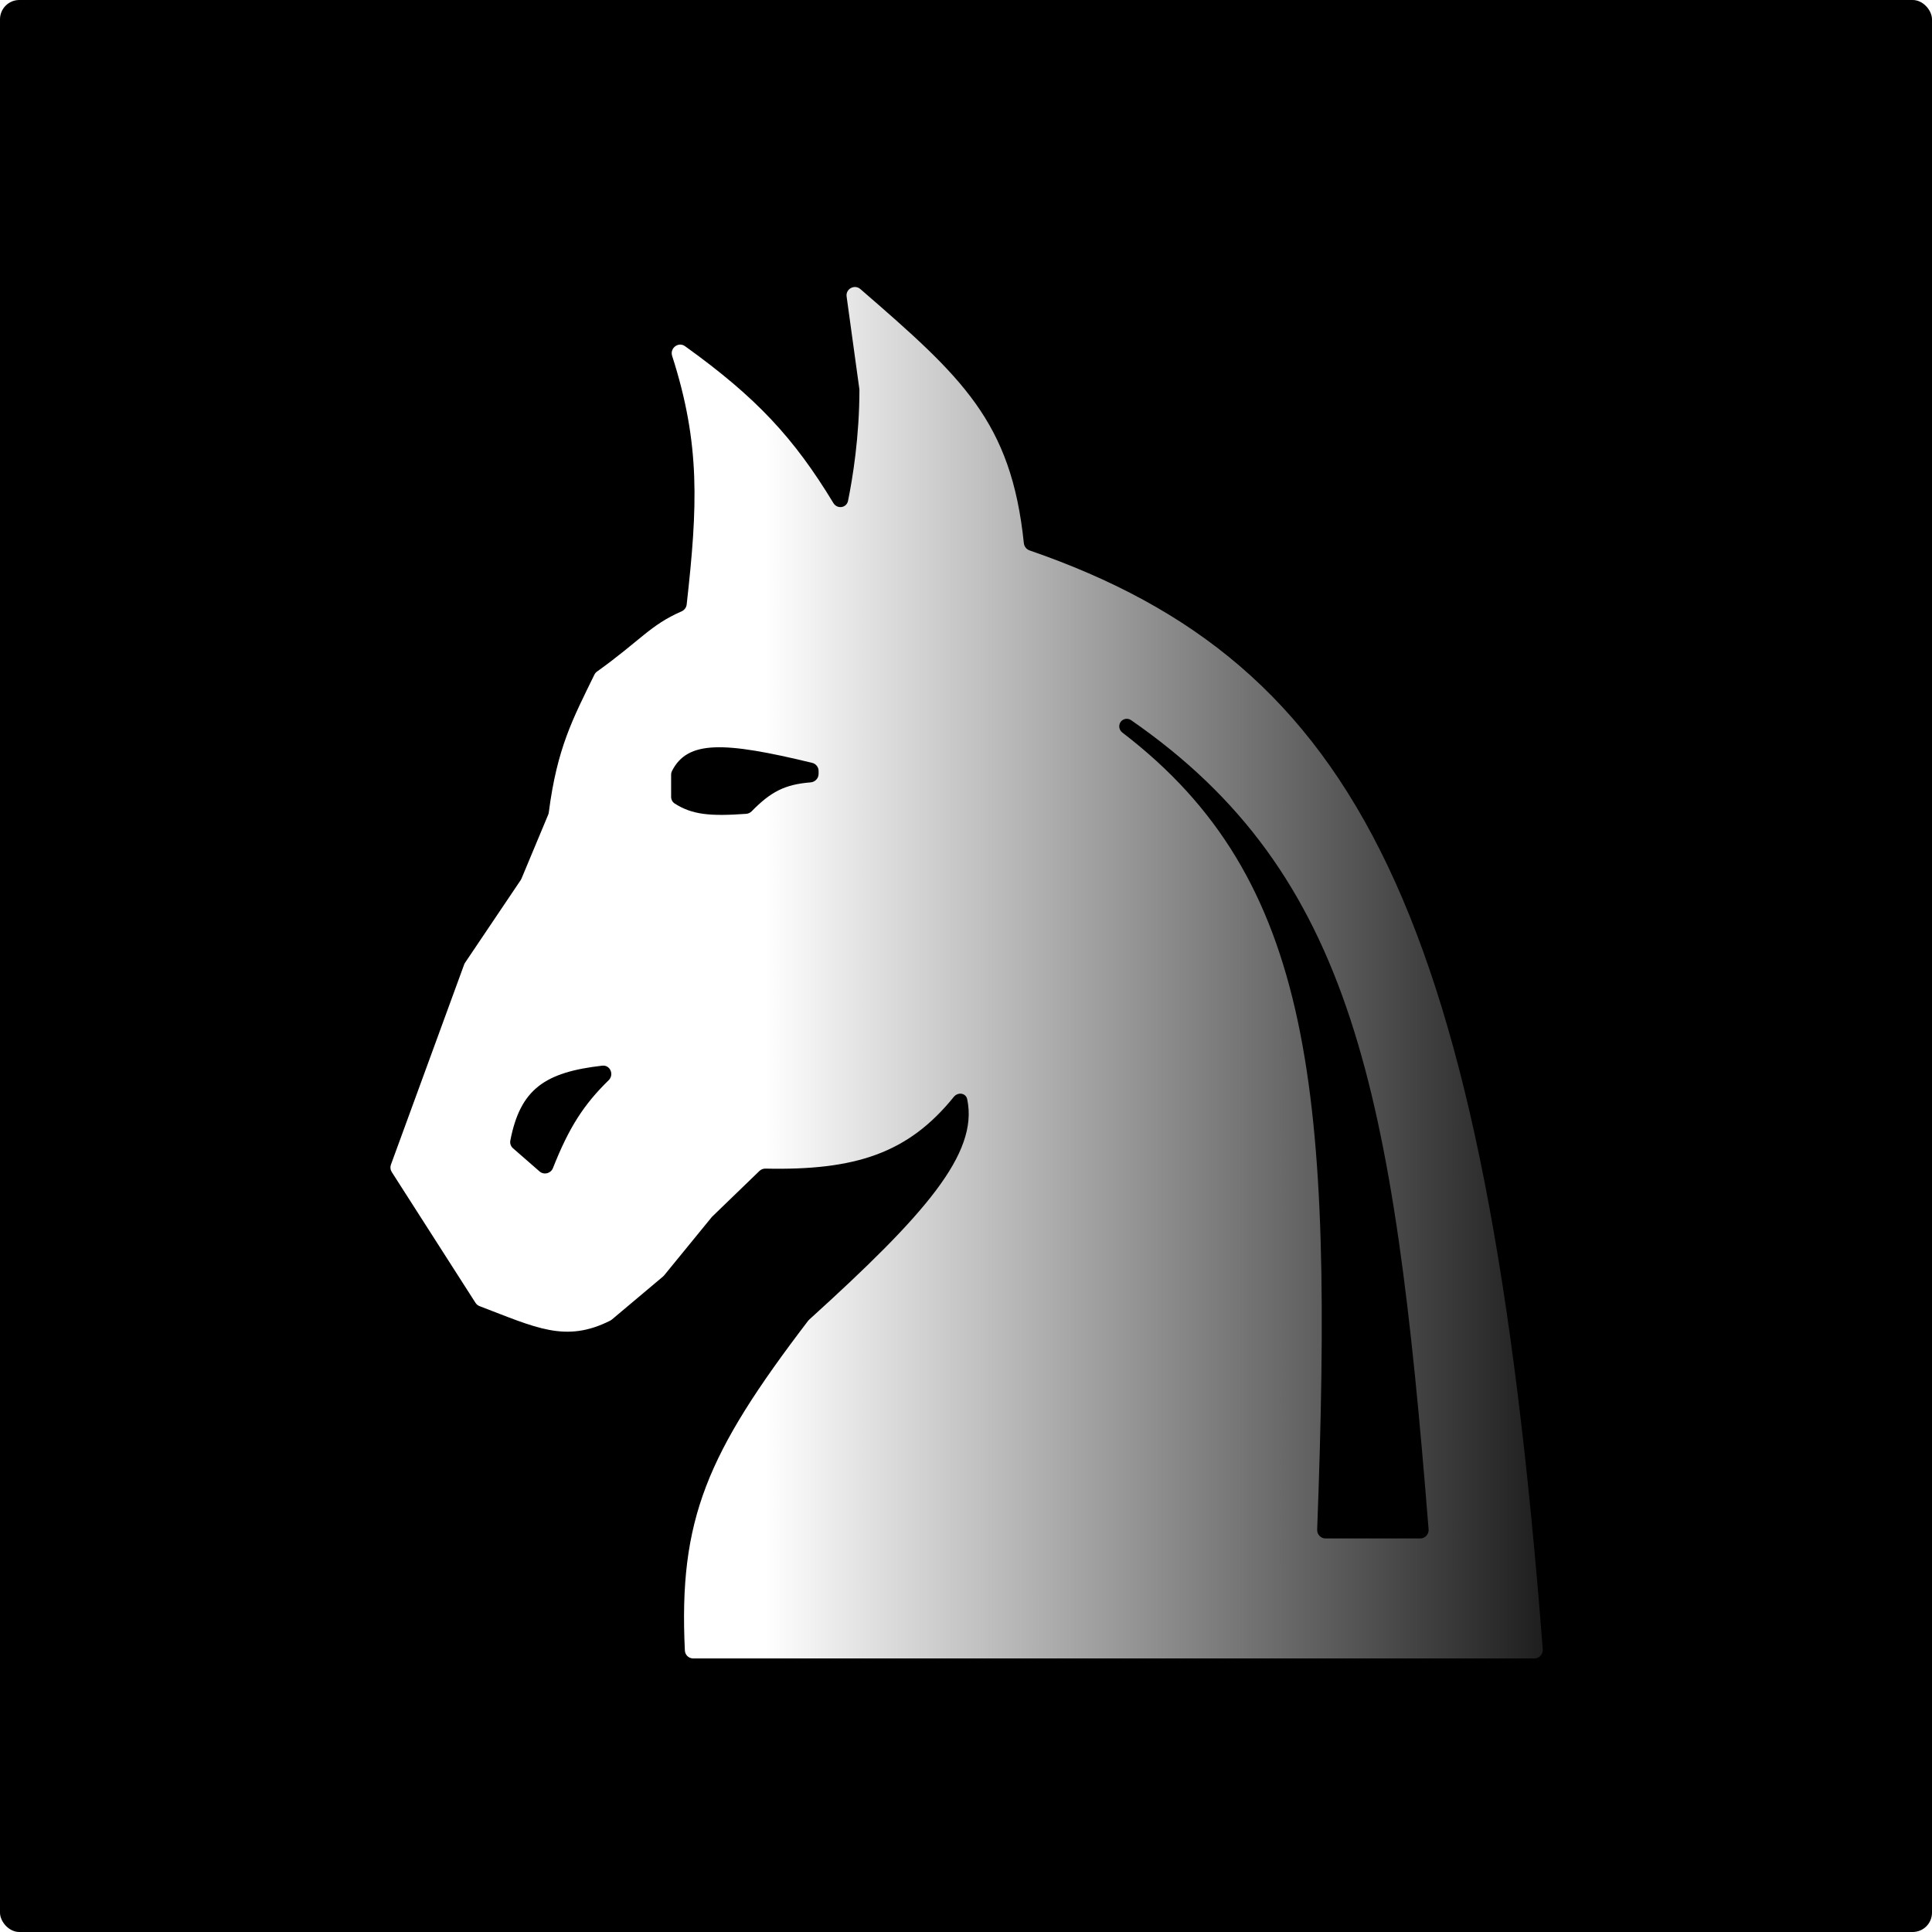 <svg width="1000" height="1000" viewBox="0 0 1000 1000" fill="none" xmlns="http://www.w3.org/2000/svg">
<rect width="1000" height="1000" rx="10" fill="black"/>
<g filter="url(#filter0_d_30_4)">
<path fill-rule="evenodd" clip-rule="evenodd" d="M354.488 854.311C354.597 856.594 356.49 858.403 358.776 858.403H794.238C796.749 858.403 798.722 856.184 798.529 853.681C769.116 472.368 702.598 343.484 532.9 284.894C531.29 284.338 530.121 282.854 529.946 281.16C523.431 218.039 497.922 195.178 445.33 149.625C442.32 147.018 437.662 149.514 438.205 153.458L444.834 201.609C444.834 226.002 441.371 247.296 438.948 259.21C438.183 262.97 433.349 263.653 431.359 260.372C410.964 226.737 391.58 205.756 354.557 179.179C351.146 176.73 346.607 180.199 347.894 184.196C362.613 229.939 361.11 262.102 355.424 312.891C355.248 314.463 354.21 315.824 352.759 316.456C336.508 323.537 331.608 331.412 309.036 347.586C308.449 348.007 307.96 348.58 307.644 349.229C296.578 371.919 288.351 387.032 284.053 420.526C284.004 420.912 283.902 421.298 283.752 421.657L269.911 454.791C269.802 455.053 269.667 455.303 269.509 455.538L240.715 498.306C240.52 498.595 240.361 498.906 240.242 499.233L202.344 602.821C201.881 604.086 202.036 605.494 202.762 606.628L246.12 674.349C246.62 675.131 247.37 675.734 248.238 676.063C277.309 687.115 292.625 695.277 315.88 683.54C316.17 683.394 316.447 683.21 316.695 683.002L343.182 660.719C343.387 660.546 343.576 660.355 343.746 660.147L368.503 629.841L393.076 606.087C393.909 605.282 395.046 604.847 396.204 604.872C442.734 605.87 470.054 596.987 493.692 567.737C495.796 565.133 499.924 565.658 500.618 568.932C506.588 597.084 478.648 628.846 418.825 683.047C418.631 683.223 418.444 683.426 418.284 683.635C365.707 752.494 351.235 786.505 354.488 854.311ZM264.142 590.364C263.858 591.839 264.399 593.355 265.531 594.342L279.271 606.328C281.545 608.312 285.102 607.401 286.208 604.594C294.559 583.4 302.323 571.539 315.037 559.131C317.995 556.245 315.833 551.12 311.727 551.588C282.011 554.975 269.289 563.713 264.142 590.364ZM347.791 399.119C347.508 399.68 347.372 400.31 347.372 400.938V412.432C347.372 413.822 348.034 415.141 349.204 415.892C358.322 421.748 367.655 422.566 386.252 421.238C387.316 421.162 388.316 420.684 389.062 419.921C398.905 409.854 406.229 406.007 419.546 404.961C421.86 404.779 423.703 402.889 423.703 400.568V399.051C423.703 397.066 422.332 395.333 420.403 394.865C374.534 383.736 355.864 383.148 347.791 399.119ZM585.446 372.745C583.754 371.573 581.417 371.914 580.145 373.533V373.533C578.783 375.267 579.147 377.801 580.898 379.142C680.012 455.055 690.33 563.891 681.763 791.766C681.671 794.21 683.625 796.303 686.072 796.303H735.144C737.659 796.303 739.636 794.102 739.437 791.594C721.447 565.43 700.488 452.431 585.446 372.745Z" fill="url(#paint0_linear_30_4)"/>
</g>
<defs>
<filter id="filter0_d_30_4" x="102.081" y="48.555" width="796.461" height="909.848" filterUnits="userSpaceOnUse" color-interpolation-filters="sRGB">
<feFlood flood-opacity="0" result="BackgroundImageFix"/>
<feColorMatrix in="SourceAlpha" type="matrix" values="0 0 0 0 0 0 0 0 0 0 0 0 0 0 0 0 0 0 127 0" result="hardAlpha"/>
<feOffset/>
<feGaussianBlur stdDeviation="50"/>
<feComposite in2="hardAlpha" operator="out"/>
<feColorMatrix type="matrix" values="0 0 0 0 1 0 0 0 0 1 0 0 0 0 1 0 0 0 0.5 0"/>
<feBlend mode="normal" in2="BackgroundImageFix" result="effect1_dropShadow_30_4"/>
<feBlend mode="normal" in="SourceGraphic" in2="effect1_dropShadow_30_4" result="shape"/>
</filter>
<linearGradient id="paint0_linear_30_4" x1="798.891" y1="500.25" x2="201.609" y2="500.25" gradientUnits="userSpaceOnUse">
<stop stop-color="#1E1E1E"/>
<stop offset="0.675" stop-color="white"/>
<stop offset="1" stop-color="white"/>
</linearGradient>
</defs>
</svg>
